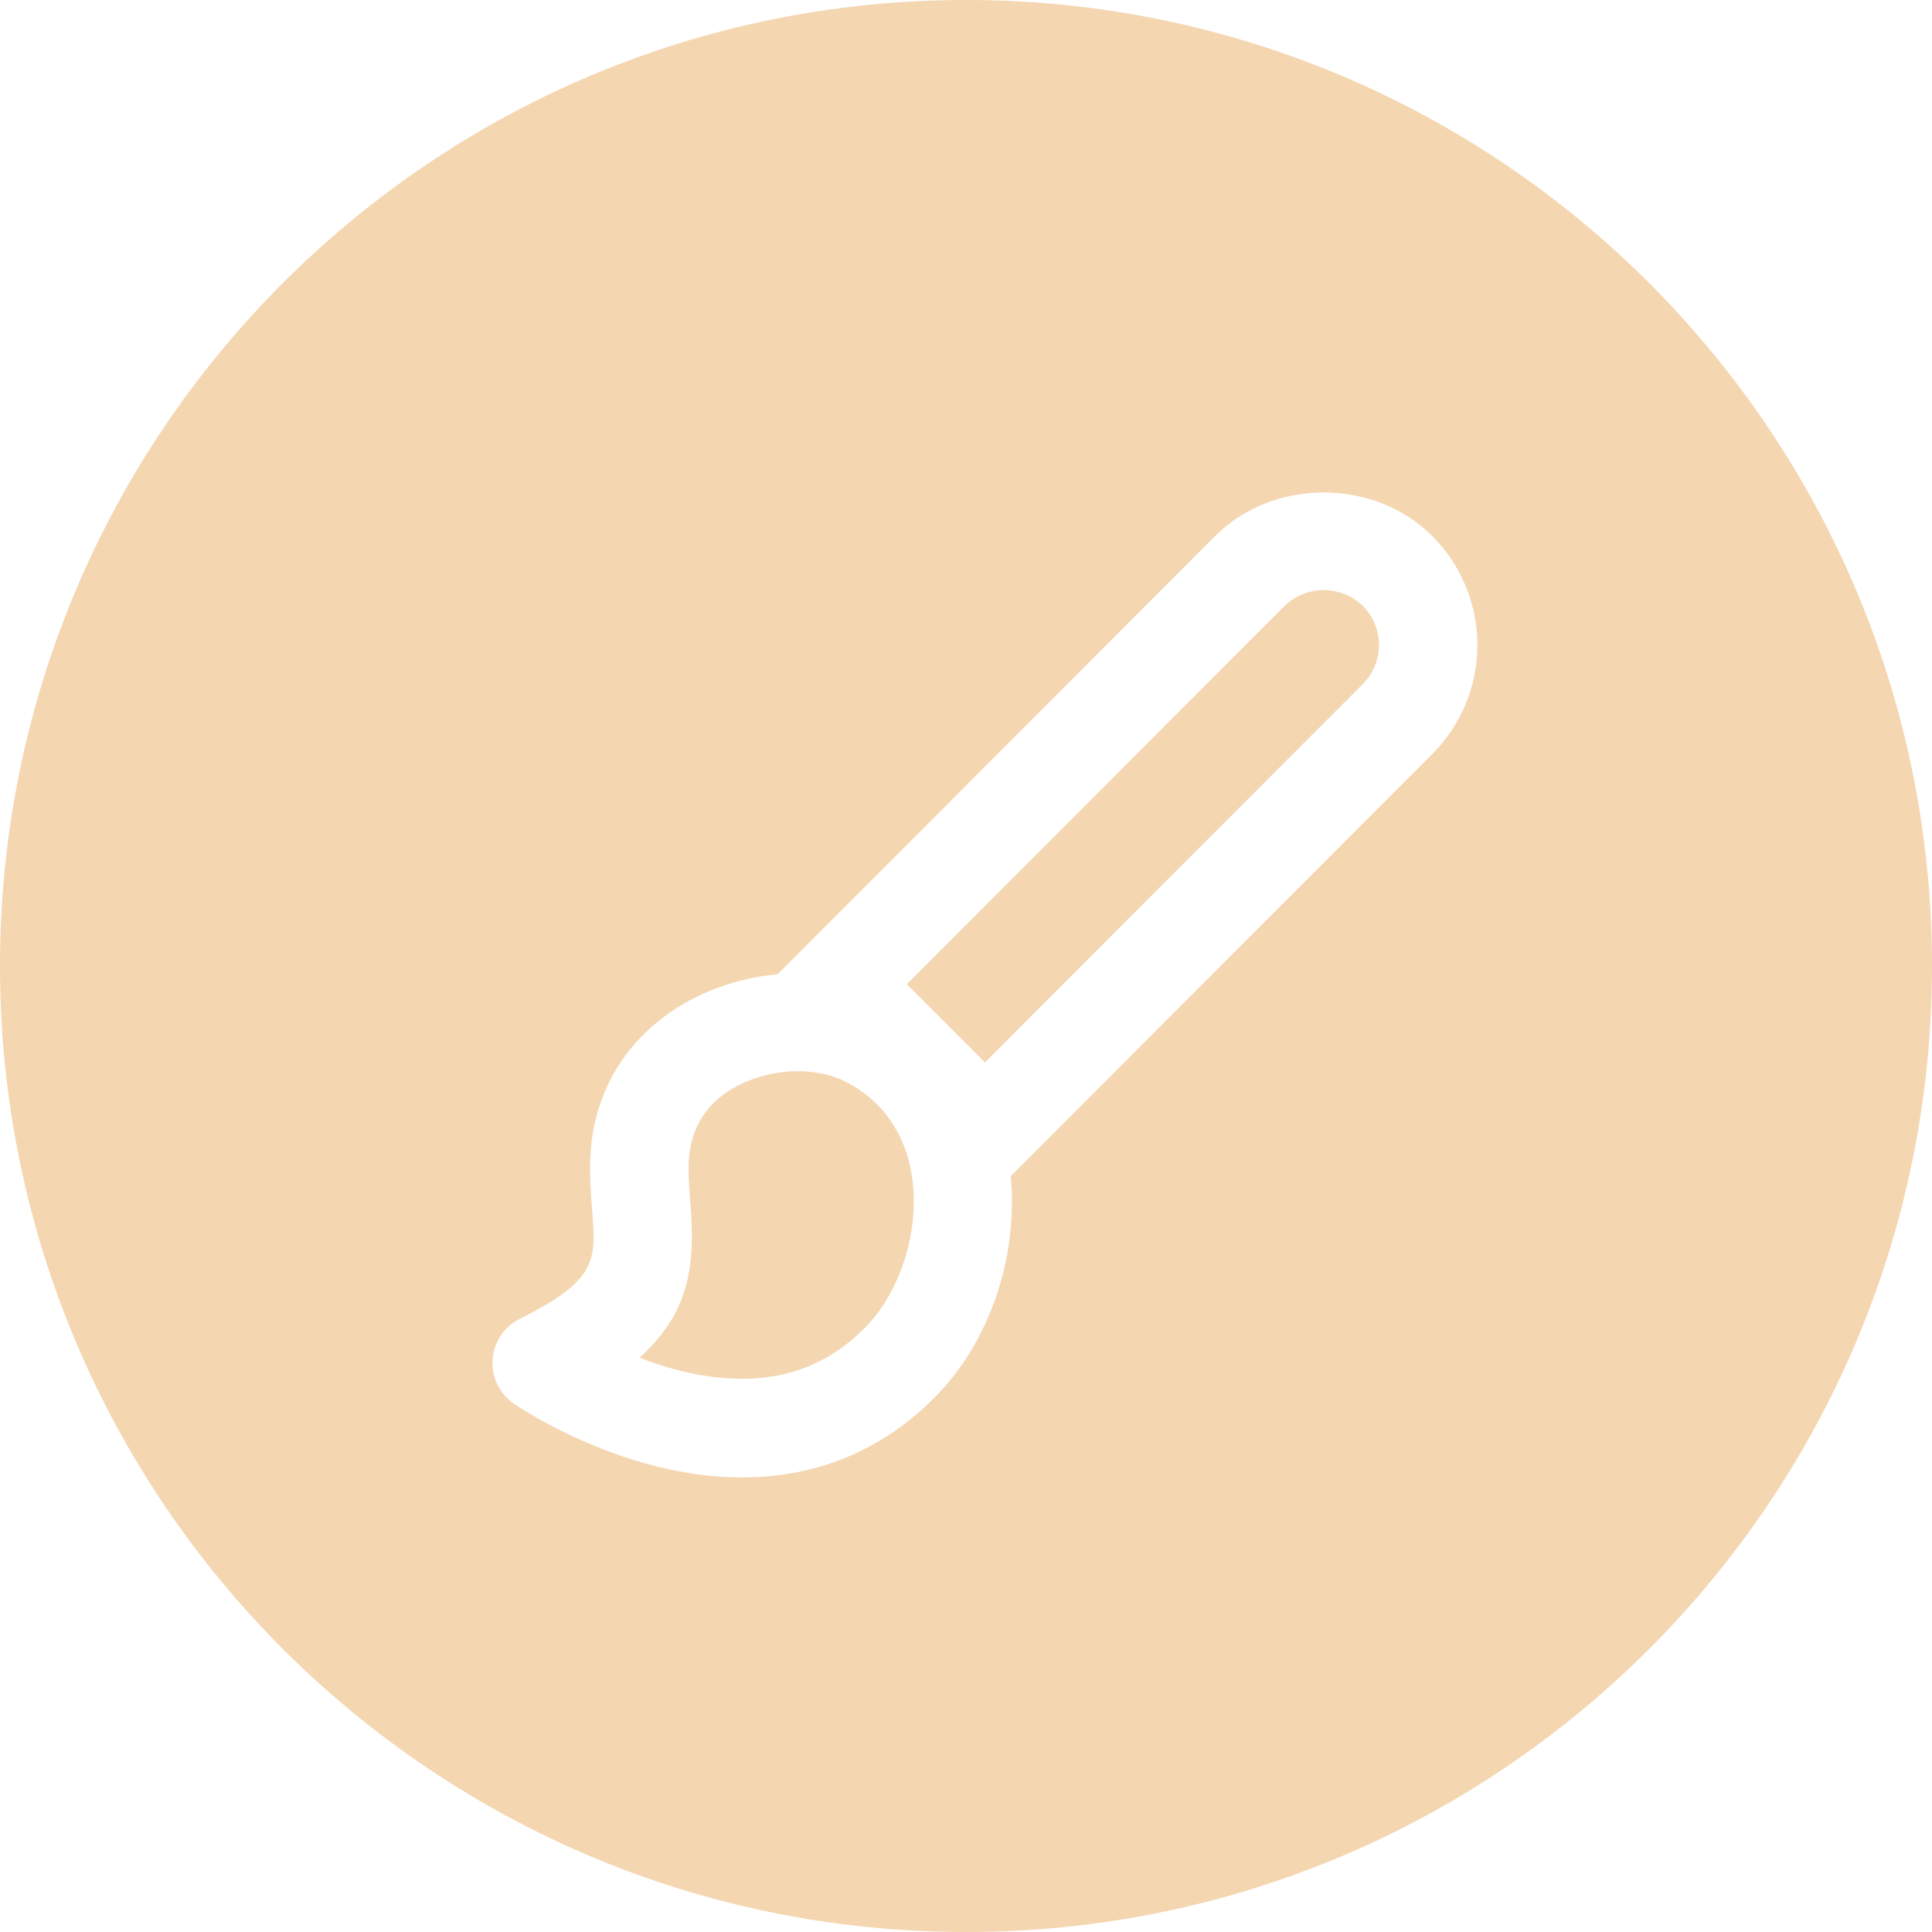 <svg width="51" height="51" viewBox="0 0 51 51" fill="none" xmlns="http://www.w3.org/2000/svg">
<path fill-rule="evenodd" clip-rule="evenodd" d="M25.5 51C39.583 51 51 39.583 51 25.5C51 11.417 39.583 0 25.5 0C11.417 0 0 11.417 0 25.5C0 39.583 11.417 51 25.5 51ZM24.663 36.9C23.272 38.293 21.56 39 19.58 39C16.459 39 13.761 37.186 13.566 37.056C13.563 37.054 13.561 37.052 13.559 37.051C13.374 36.922 13.225 36.747 13.128 36.543C13.03 36.339 12.987 36.114 13.003 35.888C13.019 35.663 13.094 35.445 13.219 35.257C13.344 35.069 13.516 34.917 13.718 34.816C15.772 33.787 15.734 33.283 15.63 31.941C15.603 31.587 15.576 31.216 15.576 30.821C15.576 27.699 18.038 25.939 20.525 25.719L32.075 14.152C33.607 12.616 36.28 12.616 37.811 14.152C38.572 14.914 38.999 15.948 39 17.025C39.001 18.103 38.574 19.136 37.814 19.899L26.68 31.049C26.883 33.184 26.123 35.438 24.663 36.9ZM34.945 15.577C34.561 15.577 34.191 15.725 33.913 15.992L23.939 25.98L26.001 28.045L35.975 18.057C36.111 17.921 36.218 17.761 36.291 17.584C36.364 17.407 36.402 17.217 36.402 17.026C36.402 16.834 36.364 16.645 36.291 16.468C36.218 16.291 36.111 16.13 35.975 15.995C35.699 15.727 35.329 15.578 34.945 15.577ZM18.223 31.73L18.224 31.739C18.34 33.251 18.289 34.573 16.882 35.84C17.656 36.141 18.604 36.396 19.579 36.396H19.58C20.864 36.396 21.925 35.959 22.824 35.059C23.785 34.097 24.297 32.433 24.067 31.014C23.941 30.229 23.531 29.164 22.302 28.545C21.958 28.372 21.512 28.277 21.049 28.277C20.055 28.277 18.176 28.808 18.176 30.82C18.176 31.14 18.2 31.442 18.223 31.73Z" fill="#F4D6B1"/>
</svg>
